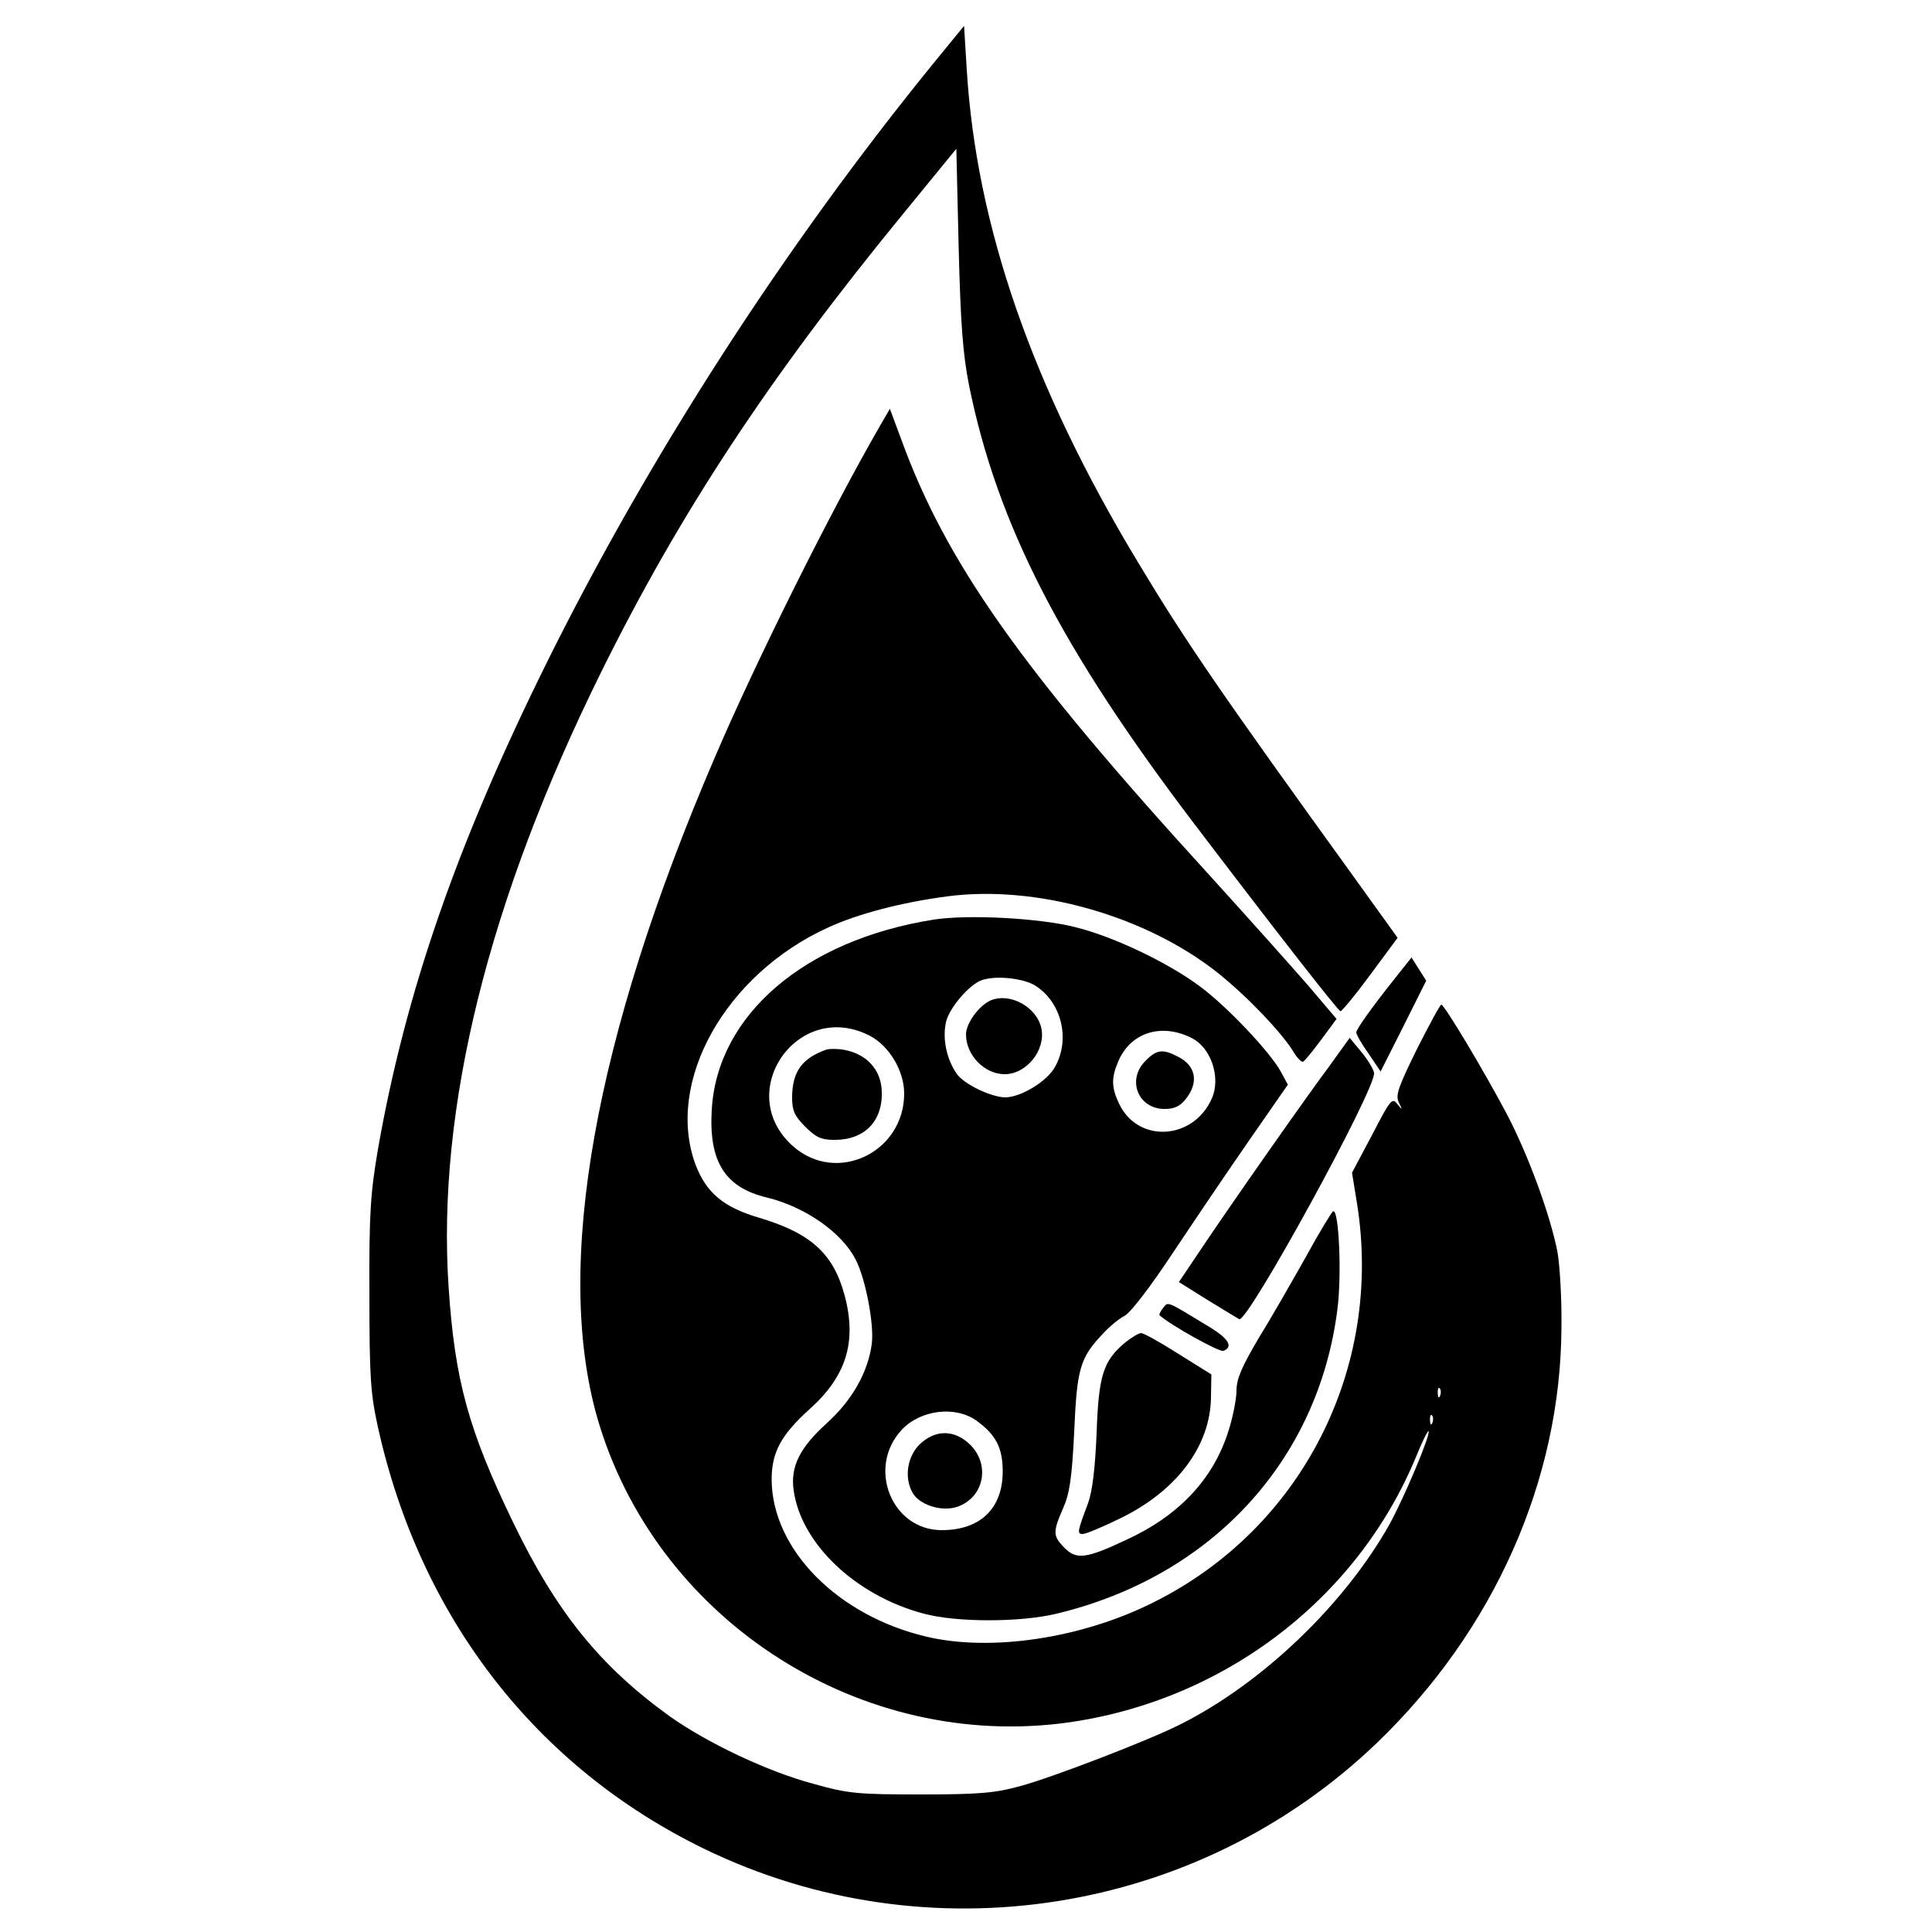 <?xml version="1.0" standalone="no"?>
<!DOCTYPE svg PUBLIC "-//W3C//DTD SVG 20010904//EN"
 "http://www.w3.org/TR/2001/REC-SVG-20010904/DTD/svg10.dtd">
<svg version="1.0" xmlns="http://www.w3.org/2000/svg"
 width="500pt" height="500pt" viewBox="0 0 500 500"
 preserveAspectRatio="xMidYMid meet">

<g transform="translate(0,500) scale(0.1,-0.1)"
fill="#000000" stroke="none">
<path d="M2414 4834 c-383 -471 -734 -1014 -999 -1549 -233 -470 -366 -855
-437 -1260 -19 -112 -23 -164 -22 -375 0 -214 3 -257 22 -343 109 -493 409
-880 845 -1092 579 -281 1276 -171 1740 274 303 291 476 679 478 1075 1 72 -4
159 -10 194 -18 96 -77 256 -133 362 -59 111 -160 280 -168 280 -3 0 -31 -52
-63 -115 -48 -98 -56 -119 -47 -138 10 -20 10 -21 -4 -4 -13 17 -18 11 -65
-80 l-52 -98 13 -80 c68 -426 -143 -841 -527 -1032 -185 -93 -419 -128 -586
-89 -231 54 -401 226 -402 407 0 70 24 115 98 182 95 85 123 174 91 294 -29
109 -88 162 -223 202 -91 27 -135 64 -163 137 -79 214 77 493 344 614 76 35
191 65 306 80 230 31 514 -49 702 -198 75 -60 166 -155 196 -205 9 -15 20 -26
24 -25 4 2 25 27 47 57 l40 54 -73 86 c-41 47 -156 176 -256 286 -486 532
-682 809 -798 1129 l-29 78 -25 -43 c-127 -220 -322 -611 -428 -859 -312 -726
-417 -1316 -304 -1710 148 -512 661 -852 1193 -791 414 49 772 316 927 694 15
37 29 65 31 63 7 -6 -64 -174 -101 -241 -117 -208 -330 -412 -542 -518 -81
-41 -328 -136 -412 -159 -65 -18 -105 -22 -257 -22 -164 0 -189 2 -278 27
-118 31 -276 106 -372 174 -181 130 -294 269 -407 503 -116 240 -151 368 -167
609 -31 462 103 1001 394 1590 204 413 436 765 781 1186 l139 170 6 -255 c5
-200 11 -277 27 -358 73 -359 238 -681 585 -1137 209 -275 369 -480 376 -482
3 -1 38 41 77 94 l71 96 -105 146 c-357 494 -445 623 -567 826 -274 454 -418
870 -443 1274 l-7 114 -81 -99z m1313 -3446 c-3 -8 -6 -5 -6 6 -1 11 2 17 5
13 3 -3 4 -12 1 -19z m-20 -70 c-3 -8 -6 -5 -6 6 -1 11 2 17 5 13 3 -3 4 -12
1 -19z"/>
<path d="M2416 2620 c-334 -53 -560 -247 -574 -492 -8 -134 34 -201 142 -227
99 -24 194 -90 230 -160 26 -49 49 -170 42 -220 -10 -73 -51 -145 -116 -204
-70 -63 -95 -113 -86 -174 19 -138 160 -272 336 -319 85 -23 251 -23 345 0
400 96 676 395 726 786 12 90 4 264 -11 255 -4 -2 -36 -55 -70 -117 -35 -62
-89 -157 -122 -210 -44 -75 -58 -106 -58 -137 0 -21 -9 -67 -20 -102 -39 -126
-128 -221 -265 -284 -104 -49 -129 -52 -160 -21 -30 31 -31 40 -4 102 17 38
23 77 29 198 7 164 15 192 74 254 17 19 43 40 57 47 16 9 67 76 124 162 54 81
143 213 198 292 l100 144 -18 33 c-26 49 -137 167 -208 220 -81 61 -222 129
-322 154 -92 24 -279 34 -369 20z m262 -170 c68 -42 93 -137 53 -210 -20 -38
-89 -80 -130 -80 -37 1 -106 34 -125 61 -27 39 -38 94 -27 137 10 36 60 94 91
105 35 13 106 6 138 -13z m-428 -130 c51 -26 90 -91 90 -150 0 -152 -174 -236
-287 -137 -157 138 10 382 197 287z m837 -8 c48 -26 72 -101 50 -153 -47 -110
-192 -119 -241 -15 -20 42 -20 67 -2 109 32 76 114 101 193 59z m-558 -990
c49 -36 66 -70 66 -130 0 -96 -58 -152 -158 -152 -129 0 -194 161 -104 259 49
53 141 64 196 23z"/>
<path d="M2564 2411 c-30 -13 -64 -59 -64 -88 0 -54 48 -103 100 -103 57 0
107 63 95 119 -12 55 -81 93 -131 72z"/>
<path d="M2140 2284 c-64 -22 -90 -57 -90 -125 0 -33 6 -47 34 -75 28 -28 42
-34 76 -34 78 0 125 49 122 126 -2 56 -39 96 -97 107 -16 3 -37 3 -45 1z"/>
<path d="M2965 2255 c-50 -49 -20 -125 49 -125 25 0 40 7 55 26 34 43 26 86
-20 109 -39 21 -56 19 -84 -10z"/>
<path d="M2379 1261 c-31 -32 -39 -84 -18 -123 17 -32 74 -51 115 -38 70 23
88 108 35 161 -41 40 -91 40 -132 0z"/>
<path d="M3618 2478 c-64 -80 -108 -141 -108 -150 0 -5 14 -30 32 -55 l31 -46
59 117 59 118 -19 30 -19 30 -35 -44z"/>
<path d="M3439 2239 c-62 -83 -259 -364 -337 -481 l-51 -76 72 -45 c39 -24 77
-47 84 -51 21 -12 358 603 349 638 -3 12 -18 36 -34 55 l-29 35 -54 -75z"/>
<path d="M3010 1615 c-7 -9 -11 -17 -9 -19 29 -26 155 -96 165 -92 26 10 14
31 -33 60 -117 71 -109 68 -123 51z"/>
<path d="M2910 1524 c-55 -47 -67 -84 -72 -234 -4 -92 -11 -149 -22 -180 -28
-74 -29 -80 -14 -80 8 0 51 18 96 40 147 71 234 187 236 313 l1 60 -85 53
c-47 30 -90 54 -97 54 -6 0 -26 -12 -43 -26z"/>
</g>
</svg>
